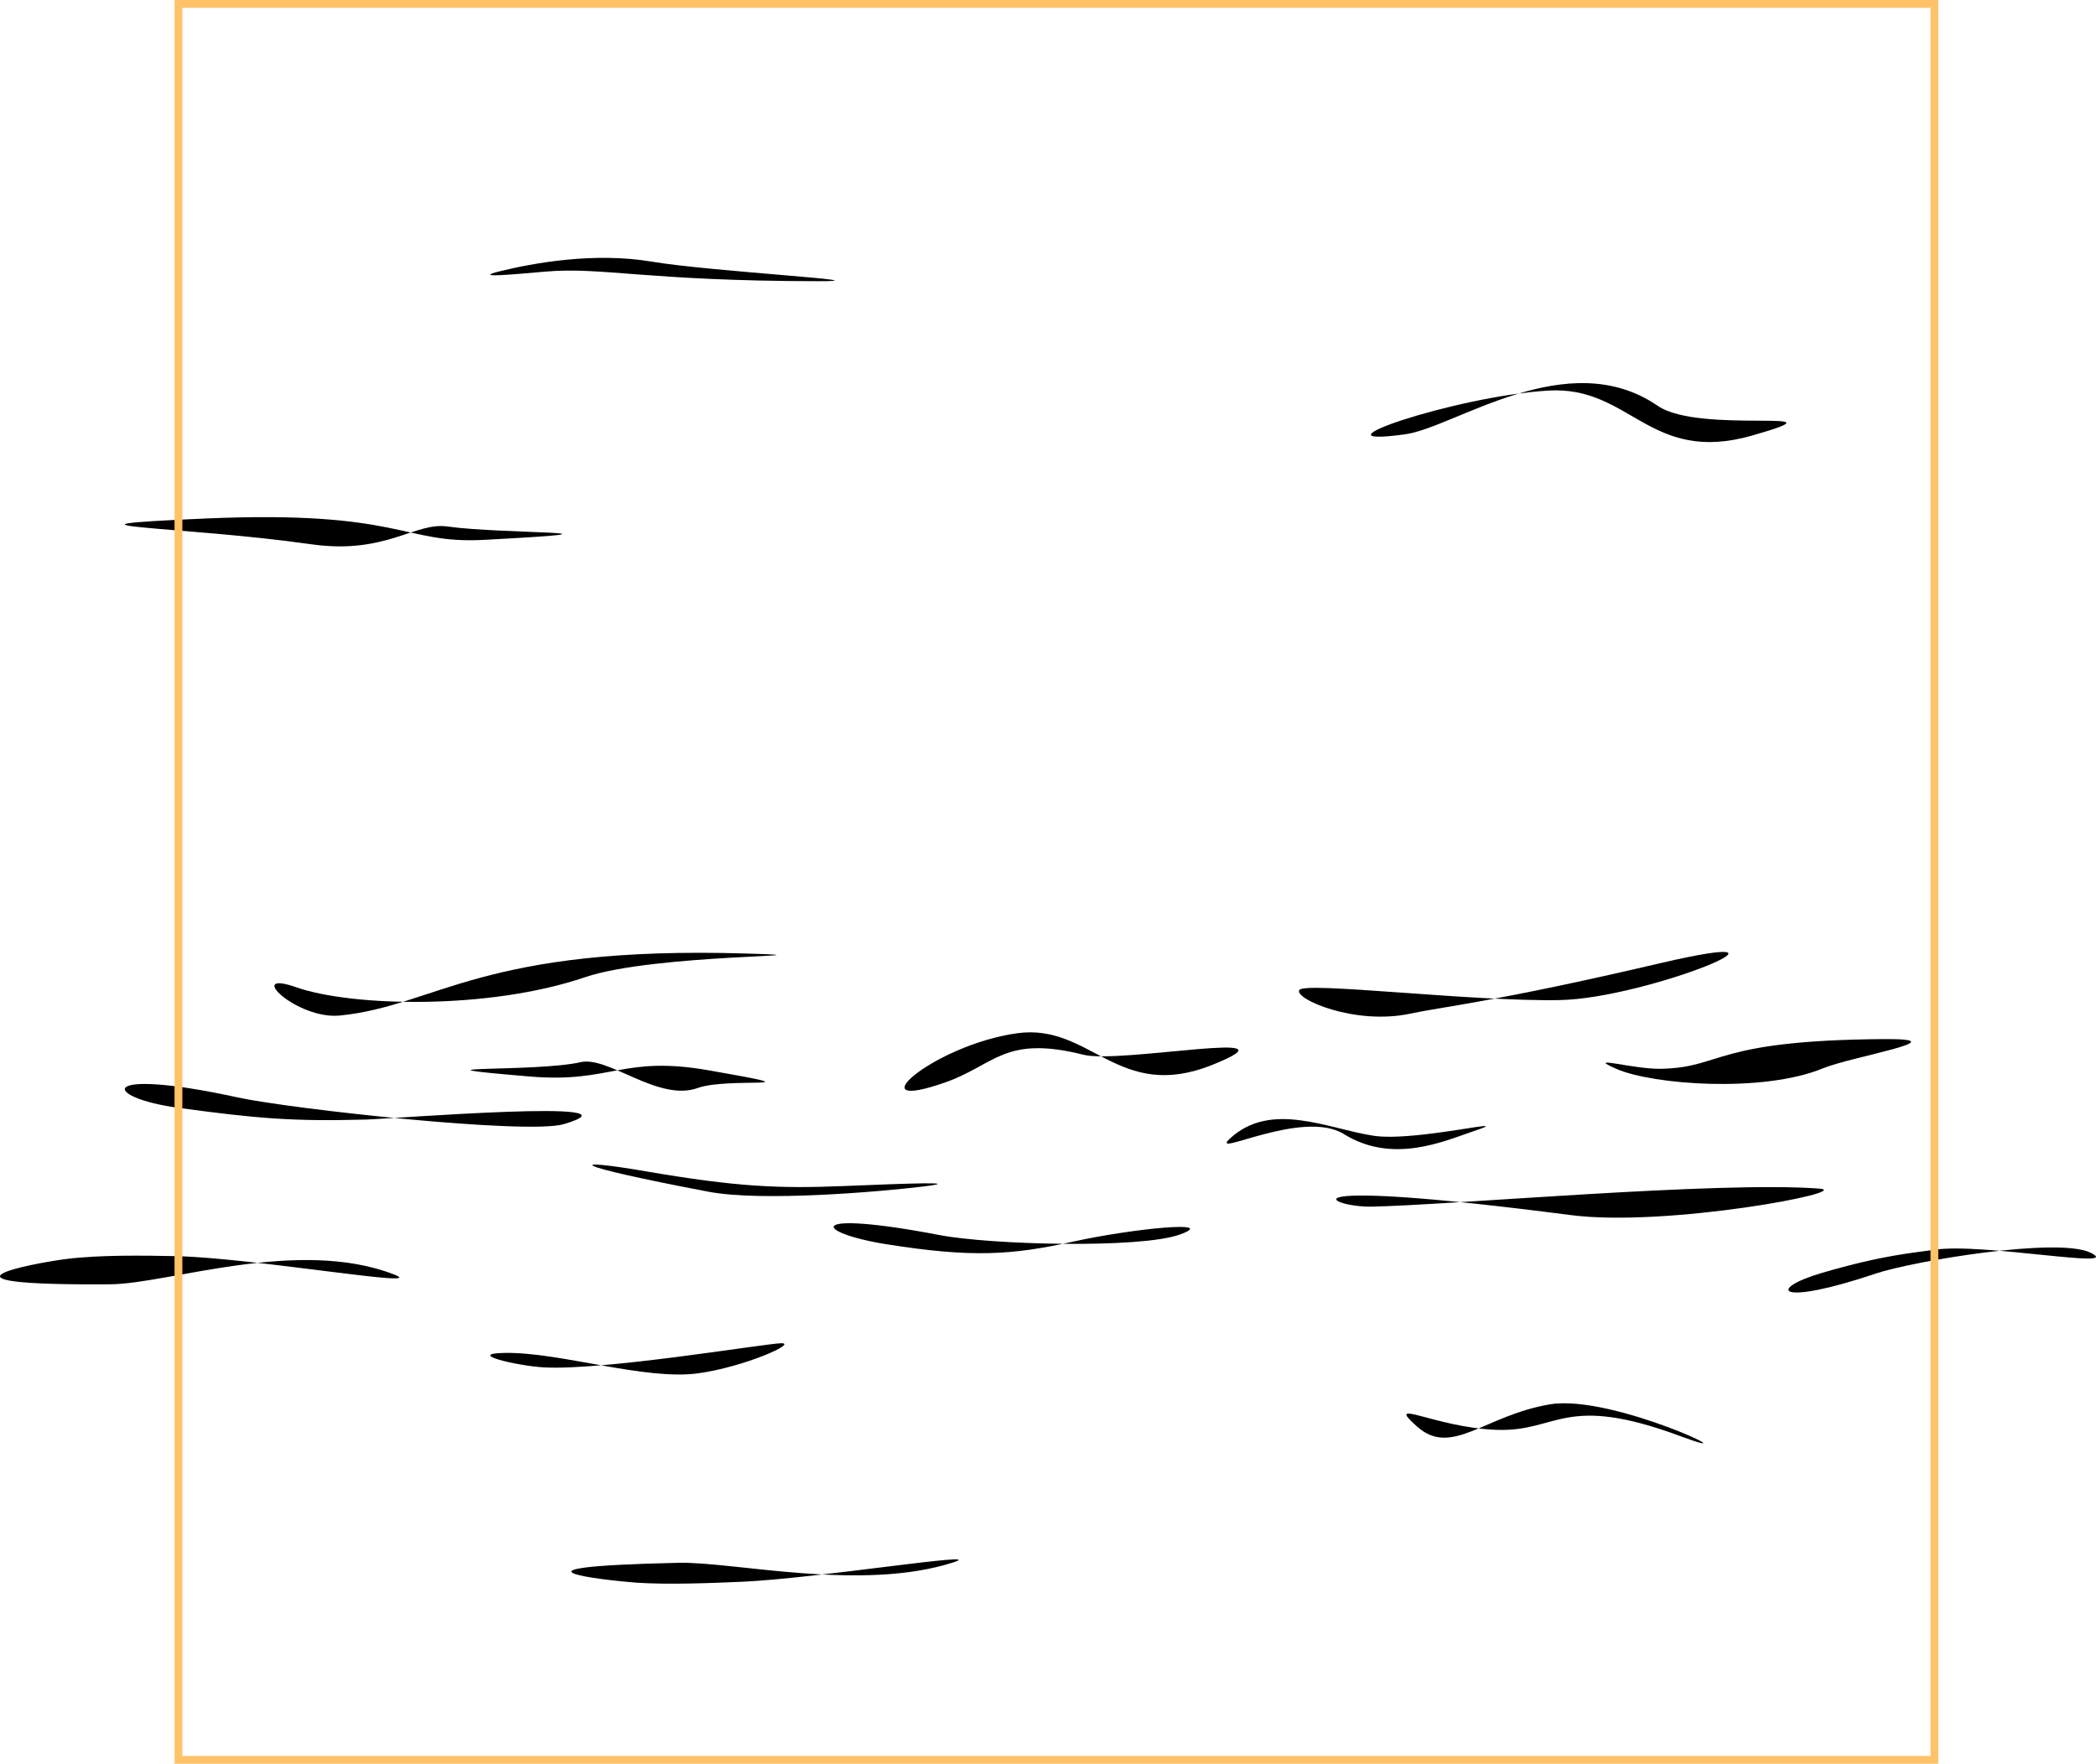 <svg id="cloud_08_ns" data-name="cloud 08 ns" xmlns="http://www.w3.org/2000/svg" viewBox="0 0 1074.29 904">
	<defs>
		<style>
			.cls-1{fill:#f5d5c5;}.cls-2{fill:none;stroke:#ffc269;stroke-miterlimit:10;stroke-width:4px;}
		</style>
	</defs>
	<path id="cl05_p3" data-name="cl05 p3" class="cl05" d="M597.36,579.27c-21.13-13.18-69.9,12.9-58.36,2.23,21-19.39,50.09-5,73.36-1.41,21.72,3.4,76.17-10.53,51.42-2.3C649.41,582.57,622.63,595,597.36,579.27Z" transform="translate(91.46 2)" />
	<path id="cl06_p3" data-name="cl06 p3" class="cl06" d="M675.64,730.85C644,729.71,617.39,713.74,635,729.3s34.38-5.83,67.86-11.5c32.27-5.48,107.24,31.25,67.22,16.38C709.83,711.81,707.29,732,675.64,730.85Z" transform="translate(91.46 2)" />
	<path id="cl06_p3-2" data-name="cl06 p3" class="cl06" d="M187.93,137.22c-13.78,1.18-38.83,3.65-23.06-.22,16.76-4.11,48.06-9.92,77.87-4.88s122.82,10.13,84.45,10C239.59,142,217.34,134.69,187.93,137.22Z" transform="translate(91.46 2)" />
	<path id="cl05_p3-2" data-name="cl05 p3" class="cl05" d="M180.18,549.76c-71.49-6,2.43-2,26-7.36,14.33-3.24,39.79,20.54,60.06,13.22,15.86-5.72,65.45,1.43,5.78-9C227.34,538.76,222.14,553.29,180.18,549.76Z" transform="translate(91.46 2)" />
	<path id="cl05_p3-3" data-name="cl05 p3" class="cl05" d="M256.21,799c28.77-.65,94.07,15,141.18-.29,18.37-6-70,8.28-108.41,10-15.41.68-38.27,1.58-54.43.46C218.88,808,157.72,801.2,256.21,799Z" transform="translate(91.46 2)" />
	<path id="cl03_p2" data-name="cl03 p2" class="cl03" d="M702,198.19c-47.94,2.92-125.82,29.58-73.29,22.41C654.27,217.11,712,174.25,758.19,206c21.76,14.94,100.58.31,48.43,15.23C753.88,236.27,744.39,195.6,702,198.19Z" transform="translate(91.46 2)" />
	<path id="cl04_p2" data-name="cl04 p2" class="cl04" d="M429.8,527.59c-42.91,6-83.72,41.73-36.61,25.13,25.42-9,30.16-24.29,70.65-14.12,19,4.78,114-14.07,66.11,5.17C481.53,563.22,467.74,522.28,429.8,527.59Z" transform="translate(91.46 2)" />
	<path id="cl03_p2-2" data-name="cl03 p2" class="cl03" d="M759.91,545.8c-14.24.31-40-7.38-22.63.15,18.47,8,74.8,12.29,105.58-.38,14.83-6.1,70.52-15.2,31.68-15C785.88,531.19,792,545.11,759.91,545.8Z" transform="translate(91.46 2)" />
	<path id="cl04_p2-2" data-name="cl04 p2" class="cl04" d="M611.55,616.45c39.8-.73,177.52-13.15,229.38-9.25,19,1.43-78.17,20-127.6,13.55C560.27,600.89,588.88,616.86,611.55,616.45Z" transform="translate(91.46 2)" />
	<path id="cl03_p2-3" data-name="cl03 p2" class="cl03" d="M82.77,518.5c-22,2.22-49.3-23.91-22.41-14.49,28.55,10,98.89,11.61,148-5.14,35.57-12.13,135.73-10.51,83.3-12.13C155.24,482.5,132.28,513.52,82.77,518.5Z" transform="translate(91.46 2)" />
	<path id="cl04_p2-3" data-name="cl04 p2" class="cl04" d="M271.69,608.81c27.44,5.22,88,0,109.89-2.66s-7.24-1.63-40.62-.25-55.22.38-101.38-7.55C199.62,591.5,197.6,594.73,271.69,608.81Z" transform="translate(91.46 2)" />
	<path id="cl03_p2-4" data-name="cl03 p2" class="cl03" d="M-34.82,656.25c29.66-.22,96.21-24.16,145.41-5,19.18,7.45-72.48-8.6-112.09-9.43-15.9-.33-39.48-.67-56.07,1.48C-73.66,645.33-136.34,657-34.82,656.25Z" transform="translate(91.46 2)" />
	<path id="cl02_p1" data-name="cl02 p1" class="cl02" d="M156.65,274.7c87.13-4.64,9.2-2.84-18.76-6.85-16.8-2.41-31.56,14.59-70.07,9.08C3.16,267.69-78,267.75,13.55,263.77,114.93,259.37,114.64,276.94,156.65,274.7Z" transform="translate(91.46 2)" />
	<path id="cl02_p1-2" data-name="cl02 p1" class="cl02" d="M186.88,698.81c-13.48-.83-39.73-7-19.88-7.38,28.69-.54,72.27,14.33,99.76,10.4,23.58-3.36,51-15.57,42.11-15.36C300.43,686.66,217.22,700.68,186.88,698.81Z" transform="translate(91.46 2)" />
	<path id="cl02_p1-3" data-name="cl02 p1" class="cl02" d="M390,631c25.84,5,102.85,7.12,123.29-.26s-23.75-3.19-55,3.7-51.73,8.22-95.19,1.32C325.45,629.77,320.18,617.63,390,631Z" transform="translate(91.46 2)" />
	<path id="cl01_p1" data-name="cl01 p1" class="cl01" d="M30.34,560.47c27.13,5.92,148.58,19.24,167.2,13.69,44.74-13.35-88.45-2.71-101.22-2.35-37.39,1.06-56.18-.53-96.3-6C-38.9,560.59-42.93,544.49,30.34,560.47Z" transform="translate(91.46 2)" />
	<path id="cl01_p1-2" data-name="cl01 p1" class="cl01" d="M869.94,650.75c19-6.37,93.57-18.87,110.12-10.68,17.87,8.86-55.76-5.22-79.93-1.53-10.67,1.63-25.75,2.48-57.92,11.92C814.36,658.64,818.68,668,869.94,650.75Z" transform="translate(91.46 2)" />
	<path id="cl01_p1-3" data-name="cl01 p1" class="cl01" d="M631.37,517.53c-28.64,6.14-59.91-7.75-56.84-12.13s88.52,6.05,133.46,5.18,136.9-38.88,51.29-18.86C673.92,511.69,648.14,513.93,631.37,517.53Z" transform="translate(91.46 2)" />
	<rect class="cls-2" x="91.46" y="2" width="900" height="900" />
</svg>
